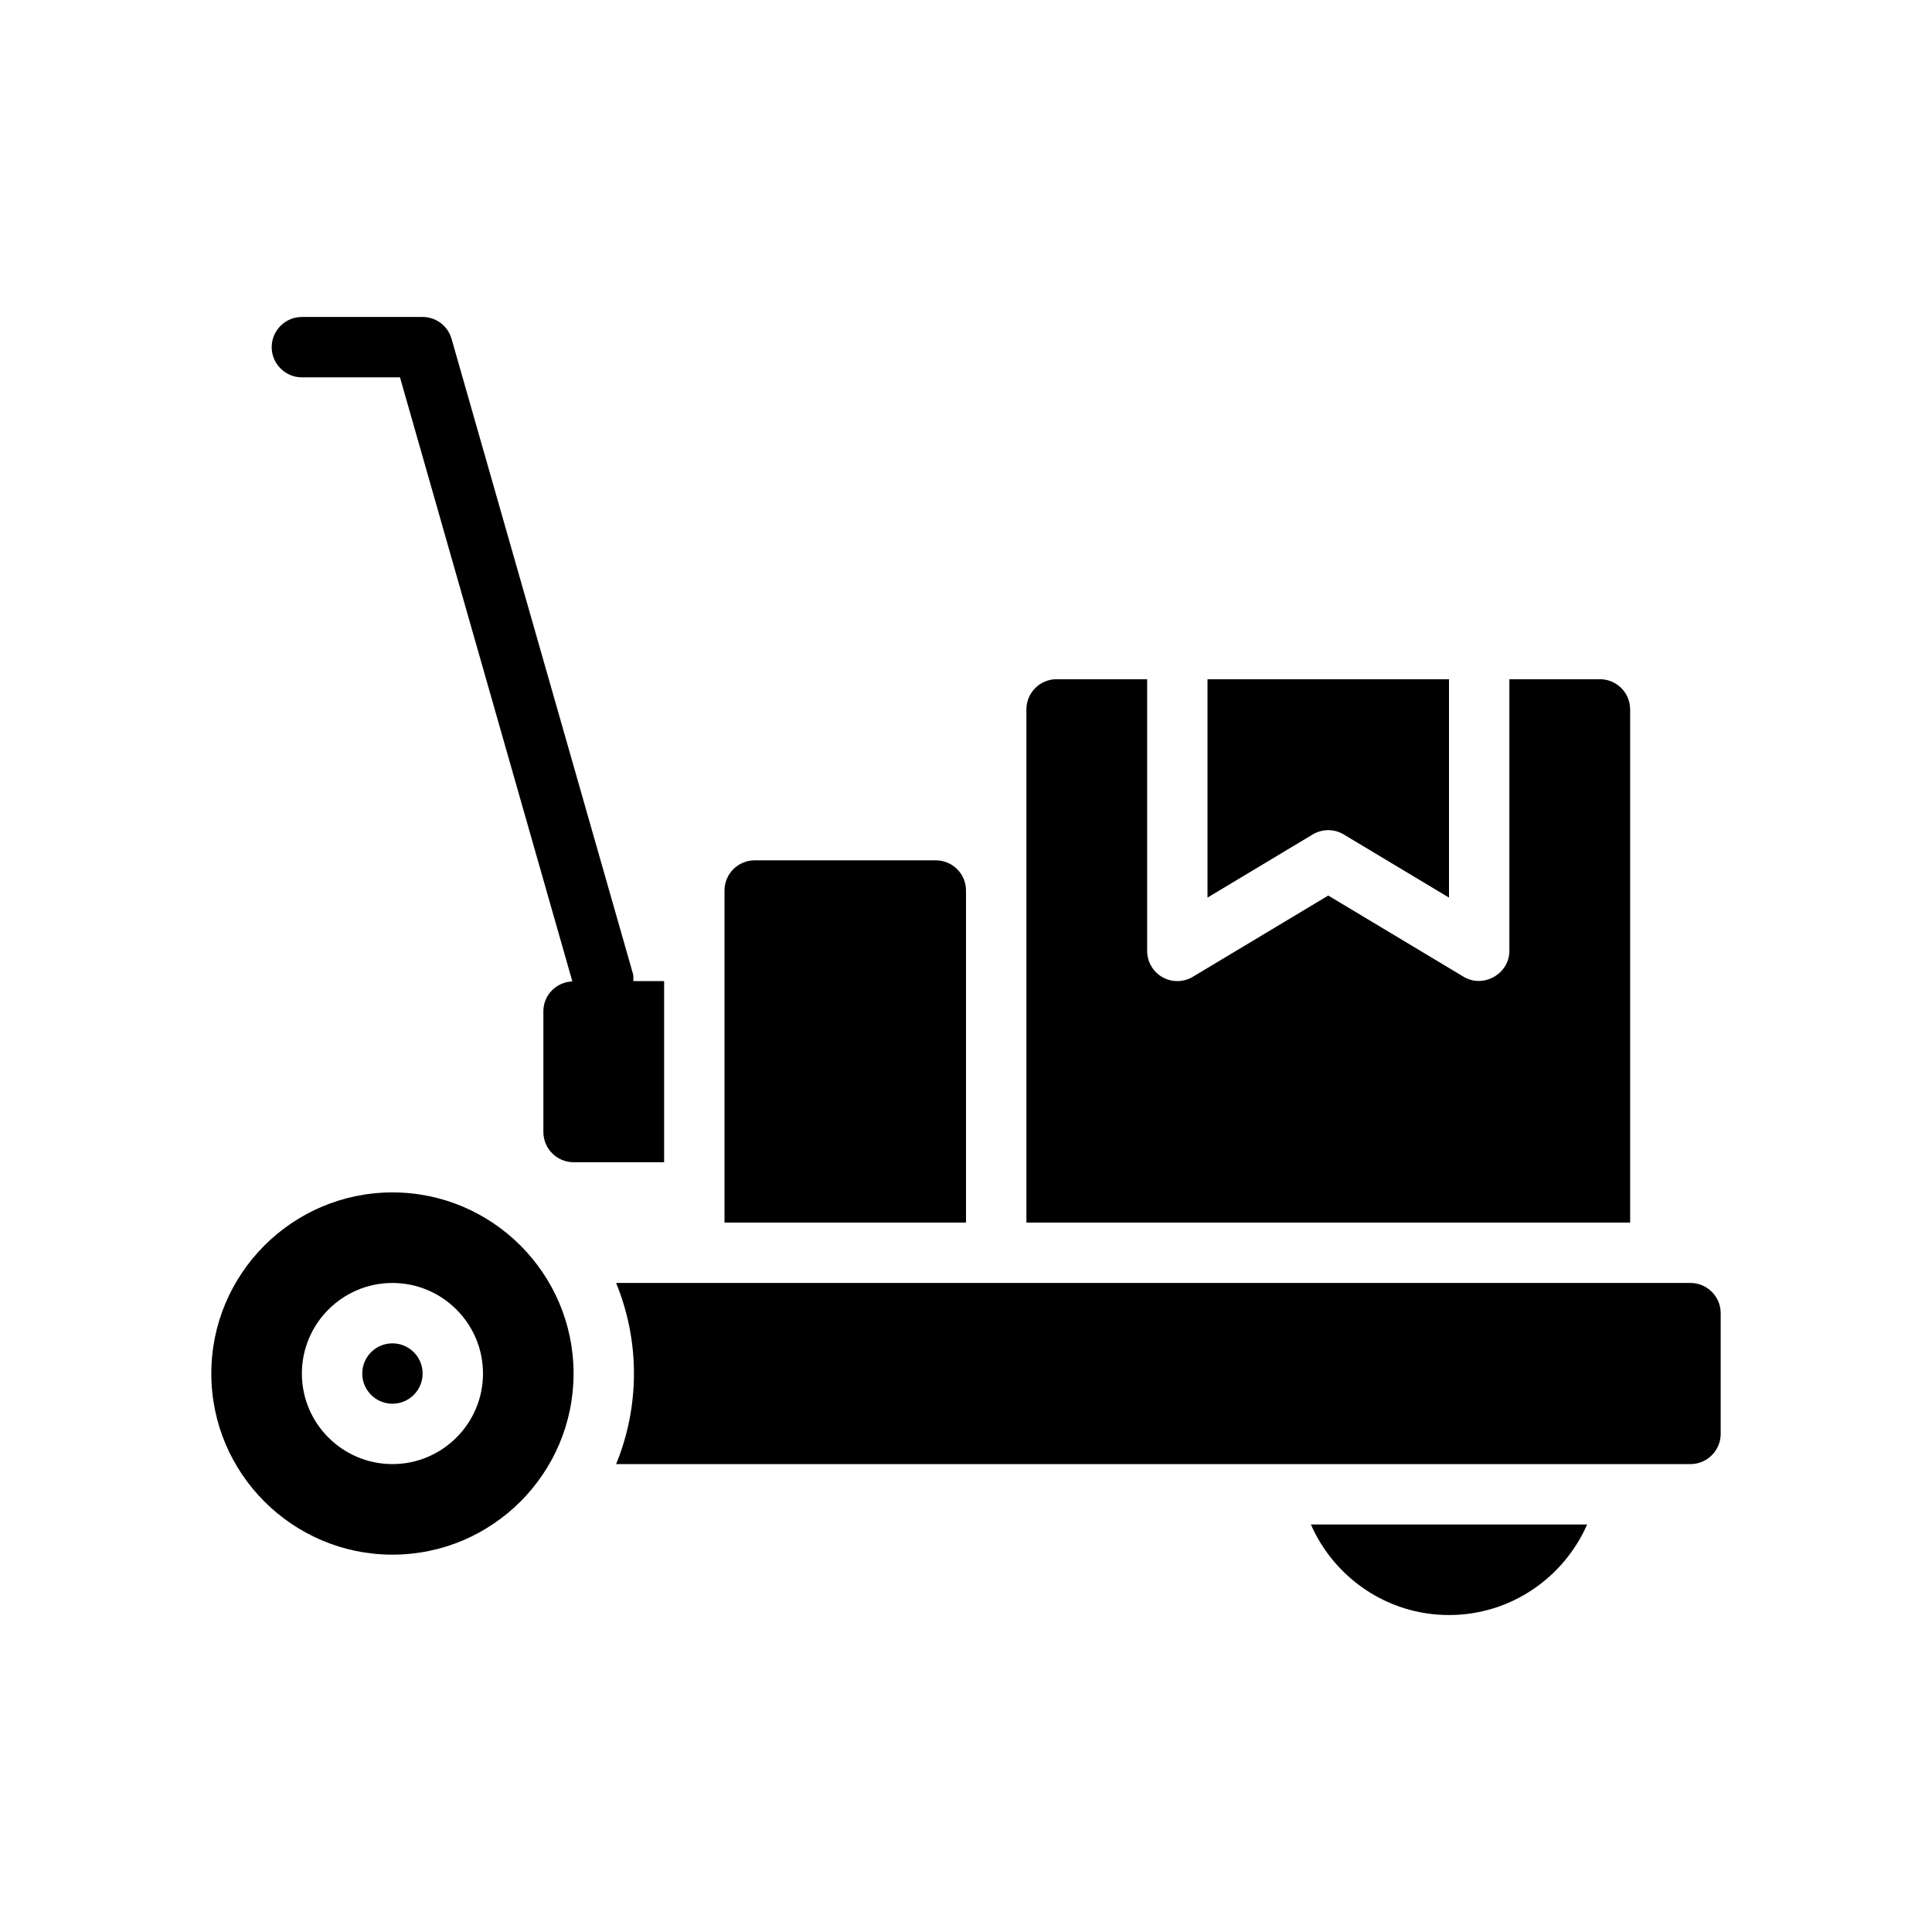<?xml version="1.0" encoding="UTF-8"?>
<svg id="Glyph" xmlns="http://www.w3.org/2000/svg" version="1.1" viewBox="0 0 64 64">
  <circle cx="13" cy="45.5" r="1" fill="#000" stroke-width="0"/>
  <path d="M13,39.5c-3.309,0-6,2.691-6,6s2.691,6,6,6,6-2.691,6-6-2.691-6-6-6ZM13,48.5c-1.654,0-3-1.346-3-3s1.346-3,3-3,3,1.346,3,3-1.346,3-3,3Z" fill="#000" stroke-width="0"/>
  <path d="M54,23.5c0-.553-.448-1-1-1h-3v9c0,.762-.863,1.248-1.515.857l-4.485-2.691-4.485,2.691c-.309.186-.694.19-1.007.013s-.507-.51-.507-.87v-9h-3c-.552,0-1,.447-1,1v17h20v-17Z" fill="#000" stroke-width="0"/>
  <path d="M32,29.5c0-.553-.448-1-1-1h-6c-.552,0-1,.447-1,1v11h8v-11Z" fill="#000" stroke-width="0"/>
  <path d="M44,27.5c.178,0,.356.048.515.143l3.485,2.091v-7.233h-8v7.233l3.485-2.091c.159-.095.336-.143.515-.143Z" fill="#000" stroke-width="0"/>
  <path d="M56,42.5H20.41c.38.93.59,1.94.59,3s-.21,2.07-.59,3h35.59c.55,0,1-.45,1-1v-4c0-.55-.45-1-1-1Z" fill="#000" stroke-width="0"/>
  <path d="M22,32.5v6h-3c-.55,0-1-.45-1-1v-4c0-.54.43-.97.96-.99l-5.71-20.01h-3.25c-.55,0-1-.45-1-1s.45-1,1-1h4c.45,0,.84.3.96.73l6,21c.03.09.02.18.02.27h1.02Z" fill="#000" stroke-width="0"/>
  <path d="M48,53.5c2.045,0,3.802-1.237,4.576-3h-9.152c.774,1.763,2.531,3,4.576,3Z" fill="#000" stroke-width="0"/>
</svg>